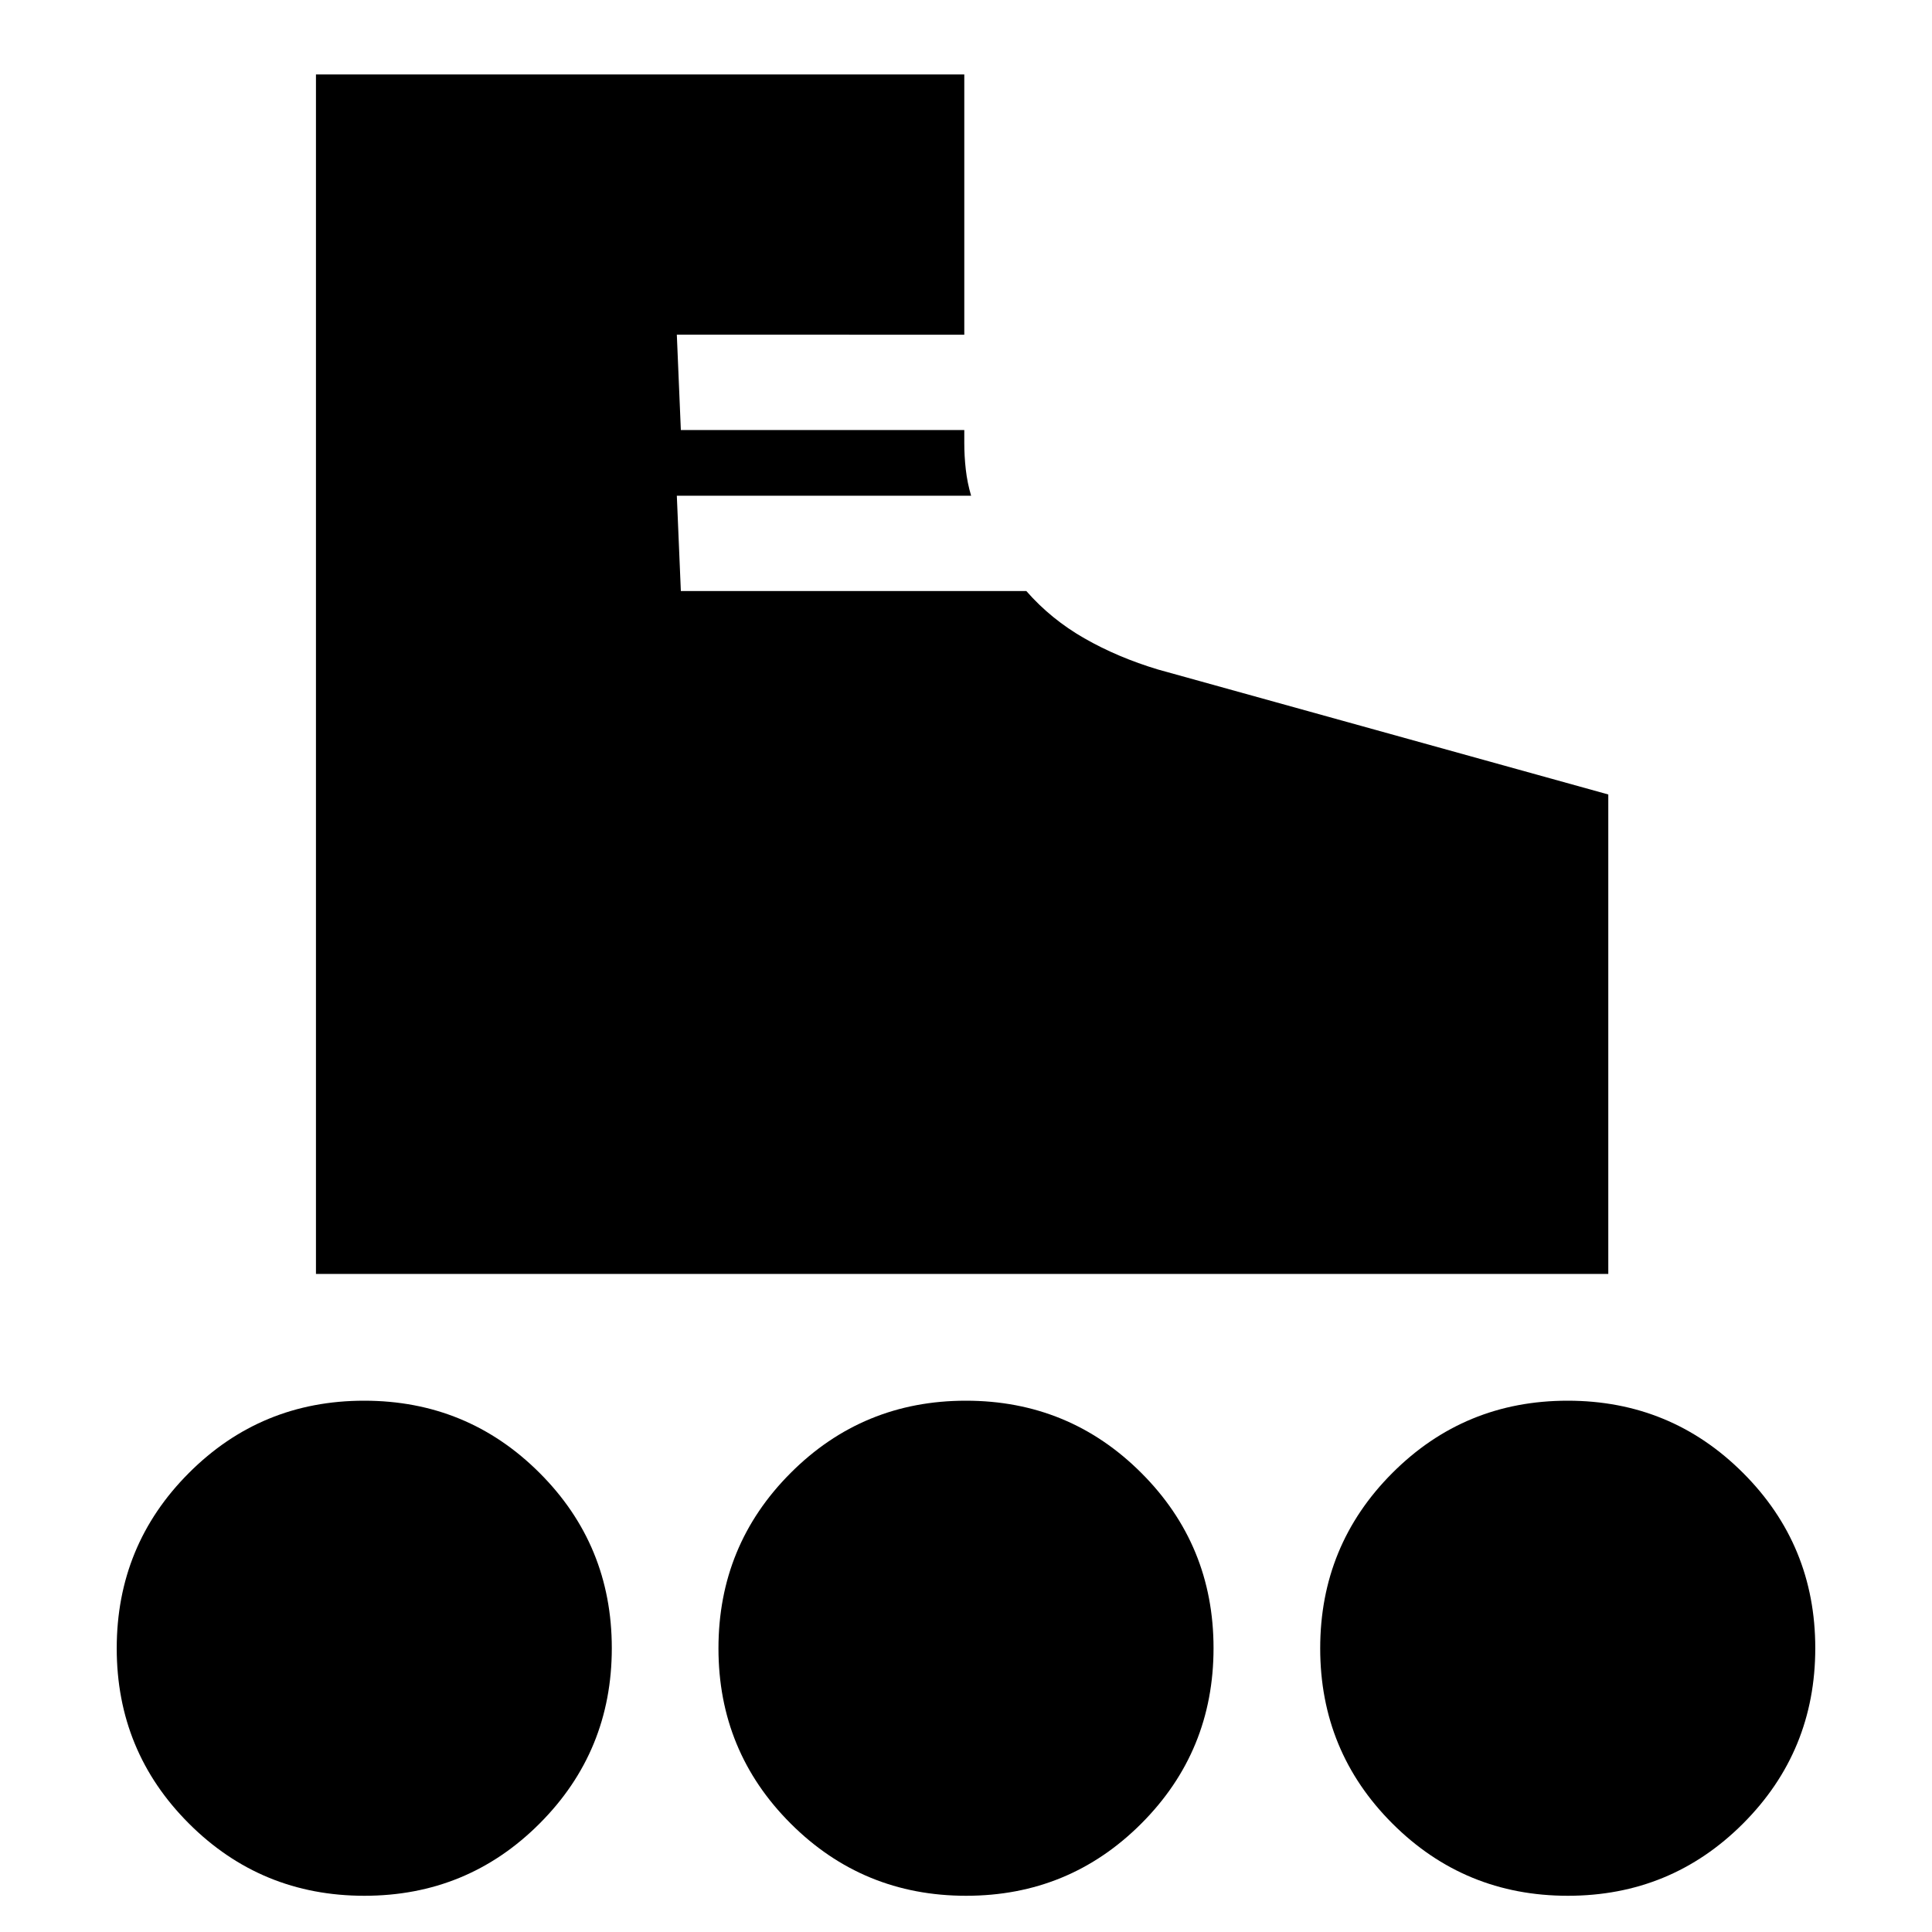 <svg xmlns="http://www.w3.org/2000/svg" height="24" viewBox="0 -960 960 960" width="24"><path d="M157-327v-596h322.15v129.31H336.31l2 47.38h140.84v6.42q0 6.6.75 13.21.75 6.6 2.64 12.99H336.31l2 47.38h171.67q12.25 14 28.87 23.5 16.61 9.5 36.61 15.5l223.69 62.08V-327H157Zm24.05 309q-51.24 0-87.14-35.86Q58-89.72 58-140.95q0-51.24 35.86-87.14Q129.72-264 180.95-264q51.24 0 87.14 35.86Q304-192.28 304-141.05q0 51.24-35.86 87.14Q232.28-18 181.05-18Zm598 0q-51.24 0-87.14-35.86Q656-89.72 656-140.95q0-51.24 35.86-87.14Q727.72-264 778.95-264q51.24 0 87.14 35.86Q902-192.28 902-141.05q0 51.24-35.86 87.14Q830.28-18 779.05-18Zm-299 0q-51.24 0-87.14-35.86Q357-89.72 357-140.95q0-51.24 35.86-87.14Q428.72-264 479.95-264q51.24 0 87.14 35.86Q603-192.28 603-141.05q0 51.24-35.86 87.14Q531.28-18 480.05-18Z"/></svg>